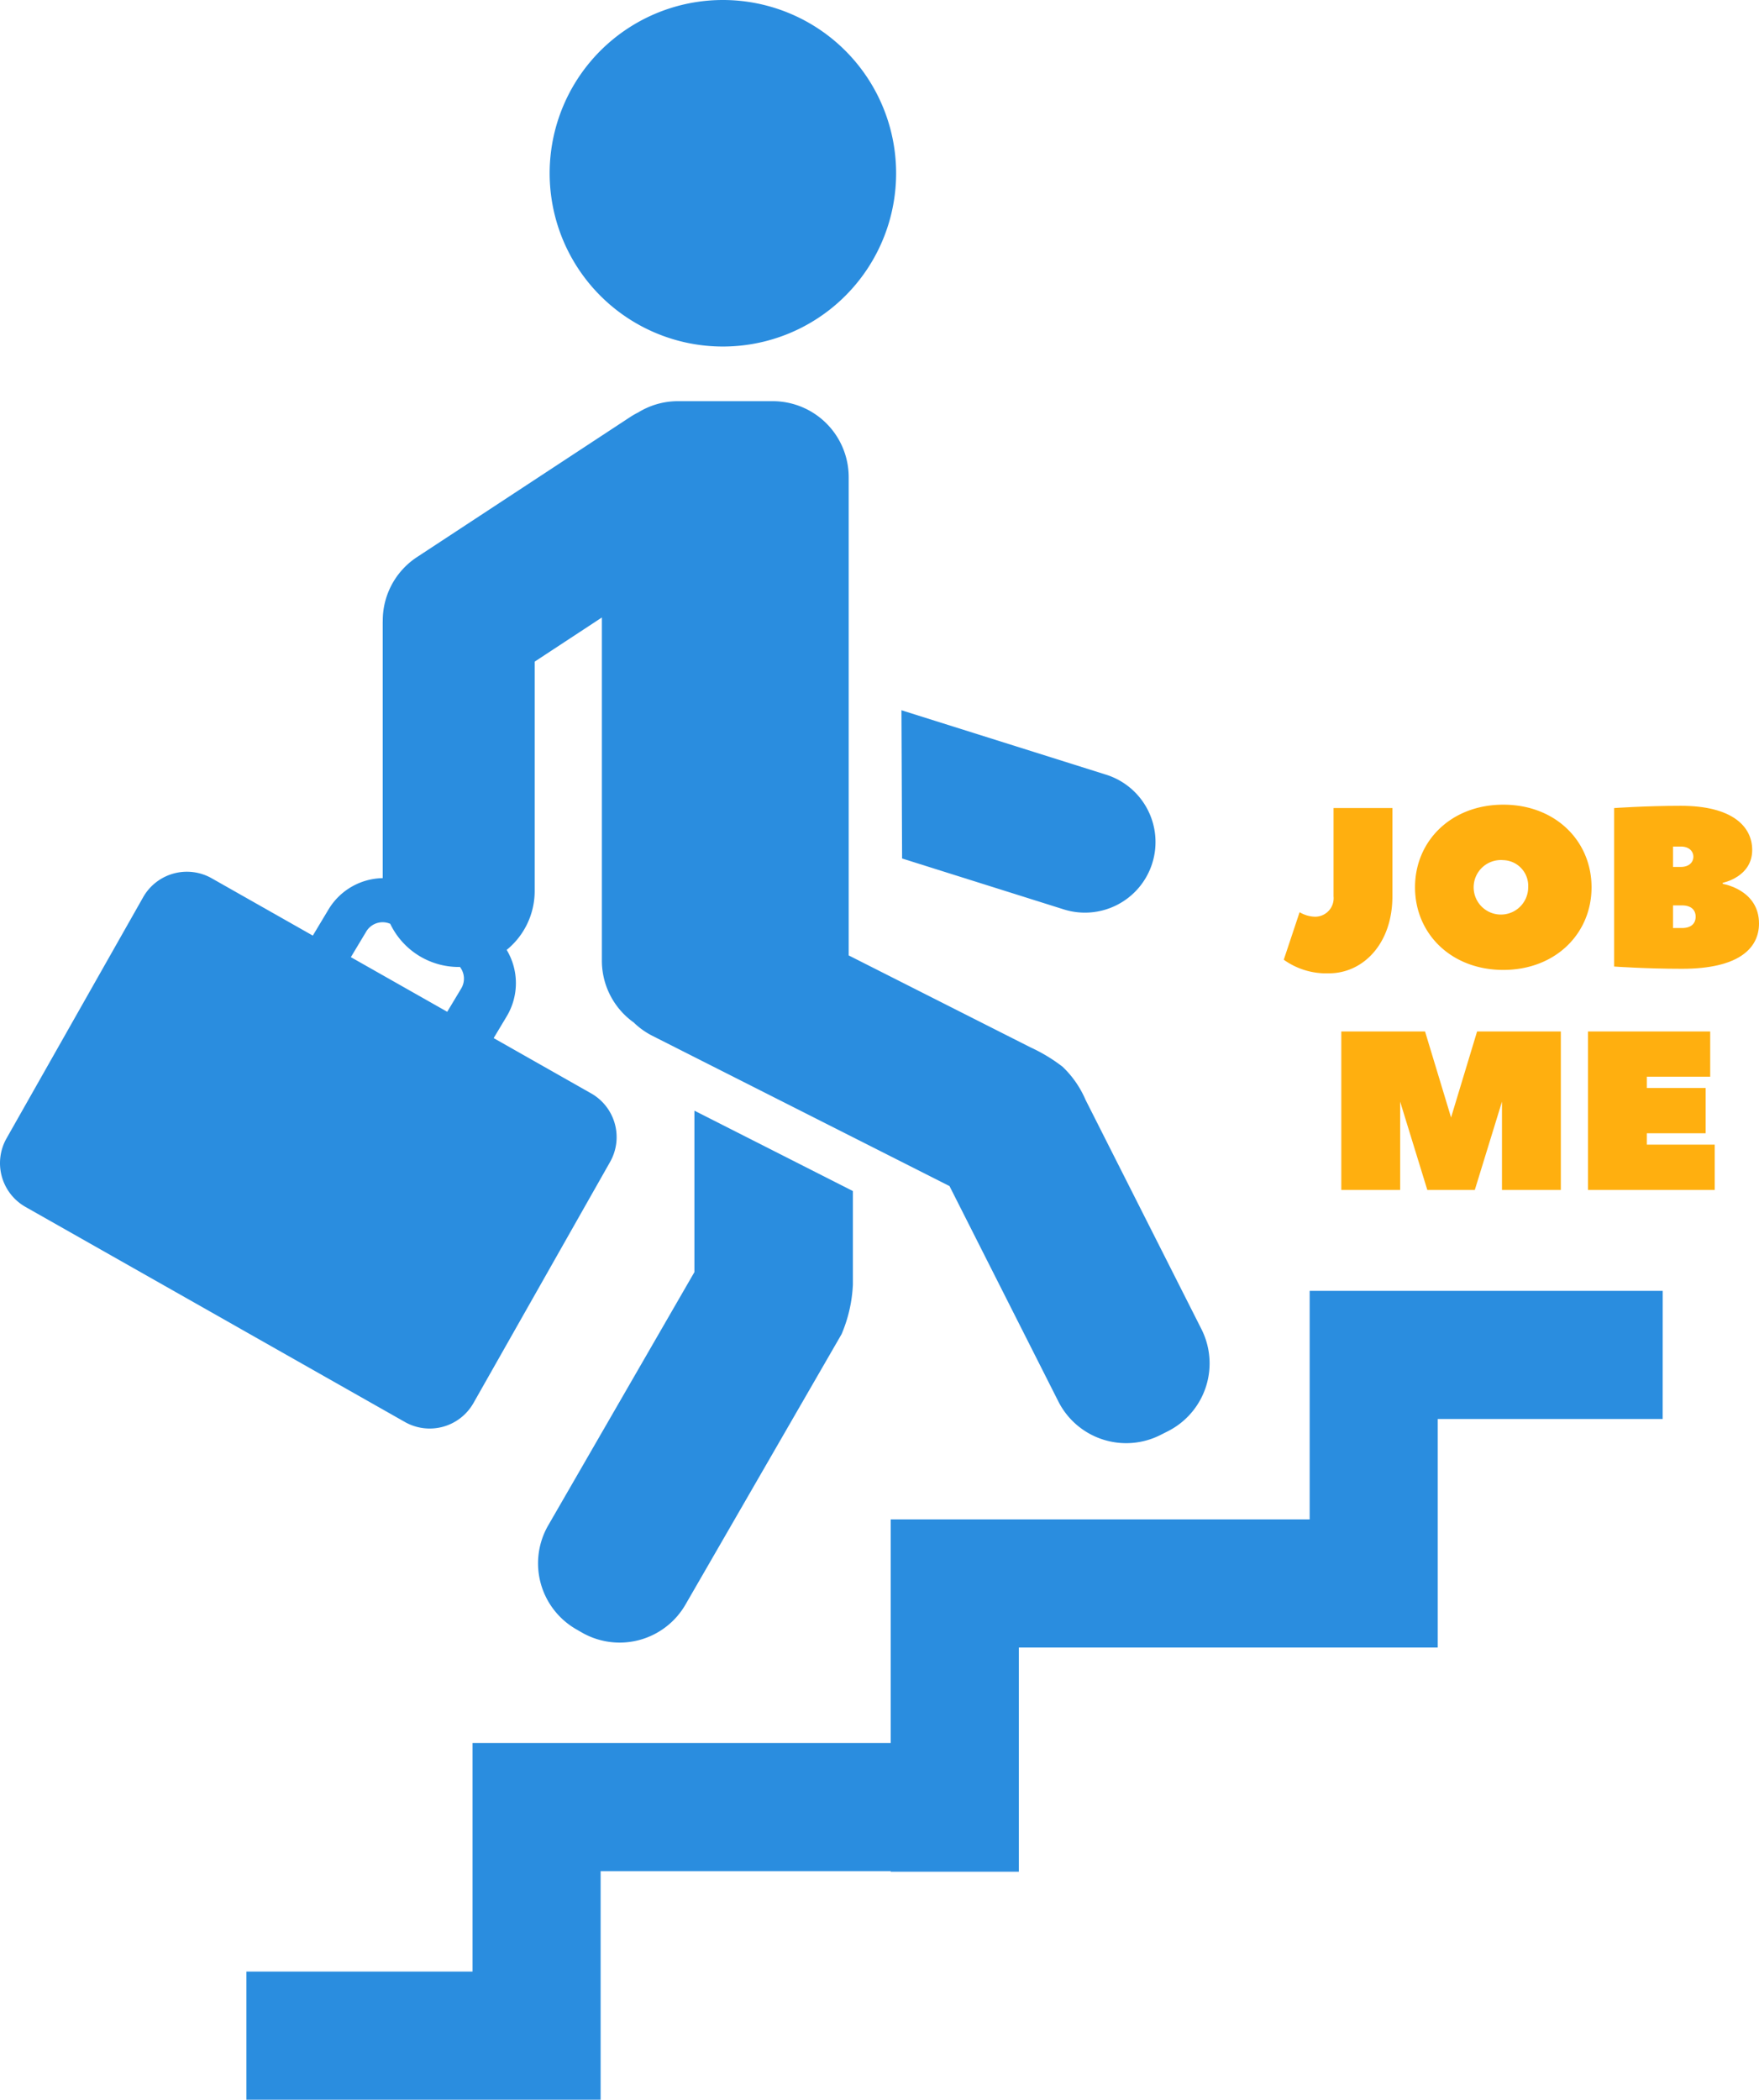 <svg id="Group_3" data-name="Group 3" xmlns="http://www.w3.org/2000/svg" xmlns:xlink="http://www.w3.org/1999/xlink" width="240.267" height="286.744" viewBox="0 0 240.267 286.744">
    <defs>
        <clipPath id="clip-path">
            <rect id="Rectangle_30" data-name="Rectangle 30" width="240.267" height="286.744" fill="none"/>
        </clipPath>
    </defs>
    <g id="Group_1" data-name="Group 1" clip-path="url(#clip-path)">
        <path id="Path_3" data-name="Path 3" d="M130.729,225.723v22.045l-19.967,34.583a10.38,10.38,0,0,0,3.8,14.179l.767.443a10.38,10.38,0,0,0,14.179-3.8l21.324-36.934a19.485,19.485,0,0,0,1.544-6.763V236.7Z" transform="translate(-35.877 -74.045)" fill="#2a8ddf"/>
        <path id="Path_4" data-name="Path 4" d="M217.5,165.239h0a9.641,9.641,0,0,1-12.091,6.3l-22.081-6.952-.087-20.242,27.958,8.8a9.642,9.642,0,0,1,6.3,12.091" transform="translate(-60.109 -47.35)" fill="#2a8ddf"/>
        <path id="Path_5" data-name="Path 5" d="M164.107,208.253l-15.832-31.318a13.656,13.656,0,0,0-3.14-4.516,22.52,22.52,0,0,0-4.355-2.633L115.926,157.22V91.911a10.38,10.38,0,0,0-10.38-10.38H92.592a10.32,10.32,0,0,0-5.4,1.529,10.546,10.546,0,0,0-1.07.608L56.957,102.824a10.364,10.364,0,0,0-4.675,8.748c0,.052-.008.1-.008.155v34.94a8.81,8.81,0,0,0-7.4,4.273l-2.145,3.574-13.812-7.828a6.871,6.871,0,0,0-9.366,2.59L.894,182.2a6.871,6.871,0,0,0,2.59,9.366l51.823,29.372a6.872,6.872,0,0,0,9.366-2.59l18.66-32.924a6.87,6.87,0,0,0-2.59-9.365L67.43,168.512l1.779-2.965a8.821,8.821,0,0,0,0-9.082,10.357,10.357,0,0,0,3.824-8.045V117.1l9.179-6.029v46.869a10.357,10.357,0,0,0,4.348,8.436,10.369,10.369,0,0,0,2.564,1.831l40.57,20.51,14.869,29.414a10.38,10.38,0,0,0,13.946,4.581l1.016-.514a10.379,10.379,0,0,0,4.581-13.946M63,161.734l-1.912,3.184-13.162-7.46,2.107-3.509a2.605,2.605,0,0,1,3.271-1.043,10.37,10.37,0,0,0,9.349,5.893c.056,0,.111-.007.167-.008a2.607,2.607,0,0,1,.18,2.943" transform="translate(0 -26.745)" fill="#2a8ddf"/>
        <path id="Path_6" data-name="Path 6" d="M159.054,23.661A23.662,23.662,0,1,1,135.392,0a23.662,23.662,0,0,1,23.662,23.662" transform="translate(-36.651 0)" fill="#2a8ddf"/>
        <path id="Path_7" data-name="Path 7" d="M243.547,262.339H195.322V293.55H138.1v30.539H80.974V355.3H50.091v17.5H98.473V341.588H138.1v.072h17.5V311.049h57.217v-31.21h30.724Z" transform="translate(-16.432 -86.056)" fill="#2a8ddf"/>
        <path id="Path_8" data-name="Path 8" d="M267.757,164.222h8.037v12.056c0,6.492-4.019,10.51-8.656,10.51a9.945,9.945,0,0,1-6.183-1.855l2.164-6.491a4.272,4.272,0,0,0,2.163.618,2.529,2.529,0,0,0,2.474-2.783Z" transform="translate(-85.602 -53.87)" fill="#ffaf0f"/>
        <path id="Path_9" data-name="Path 9" d="M299.692,186.1c-7.11,0-12.056-4.946-12.056-11.283s4.946-11.284,12.056-11.284,12.056,4.946,12.056,11.284S306.8,186.1,299.692,186.1m0-14.993a3.724,3.724,0,1,0,3.4,3.71,3.508,3.508,0,0,0-3.4-3.71" transform="translate(-94.354 -53.644)" fill="#ffaf0f"/>
        <path id="Path_10" data-name="Path 10" d="M342.954,174.428s4.946.773,4.946,5.41c0,3.4-2.783,6.183-10.512,6.183-4.945,0-9.273-.309-9.273-.309v-21.64s4.328-.308,9.119-.308c6.955,0,9.737,2.782,9.737,6.028,0,3.71-4.018,4.483-4.018,4.483Zm-6.8-2.318h1.082c1.083,0,1.7-.619,1.7-1.391s-.618-1.392-1.7-1.392h-1.082Zm3.092,6.8c0-.927-.618-1.546-1.856-1.546h-1.236v3.091h1.236c1.238,0,1.856-.618,1.856-1.546" transform="translate(-107.633 -53.72)" fill="#ffaf0f"/>
        <path id="Path_11" data-name="Path 11" d="M284.4,231.262l-3.71-12.056v12.056h-8.037V209.622h11.438l3.555,11.747,3.555-11.747h11.439v21.639H294.6V219.206l-3.71,12.056Z" transform="translate(-89.44 -68.763)" fill="#ffaf0f"/>
        <path id="Path_12" data-name="Path 12" d="M330.832,225.079h9.274v6.183H322.795V209.622h16.694V215.8h-8.656v1.546h8.037v6.183h-8.037Z" transform="translate(-105.887 -68.763)" fill="#ffaf0f"/>
    </g>
</svg>
